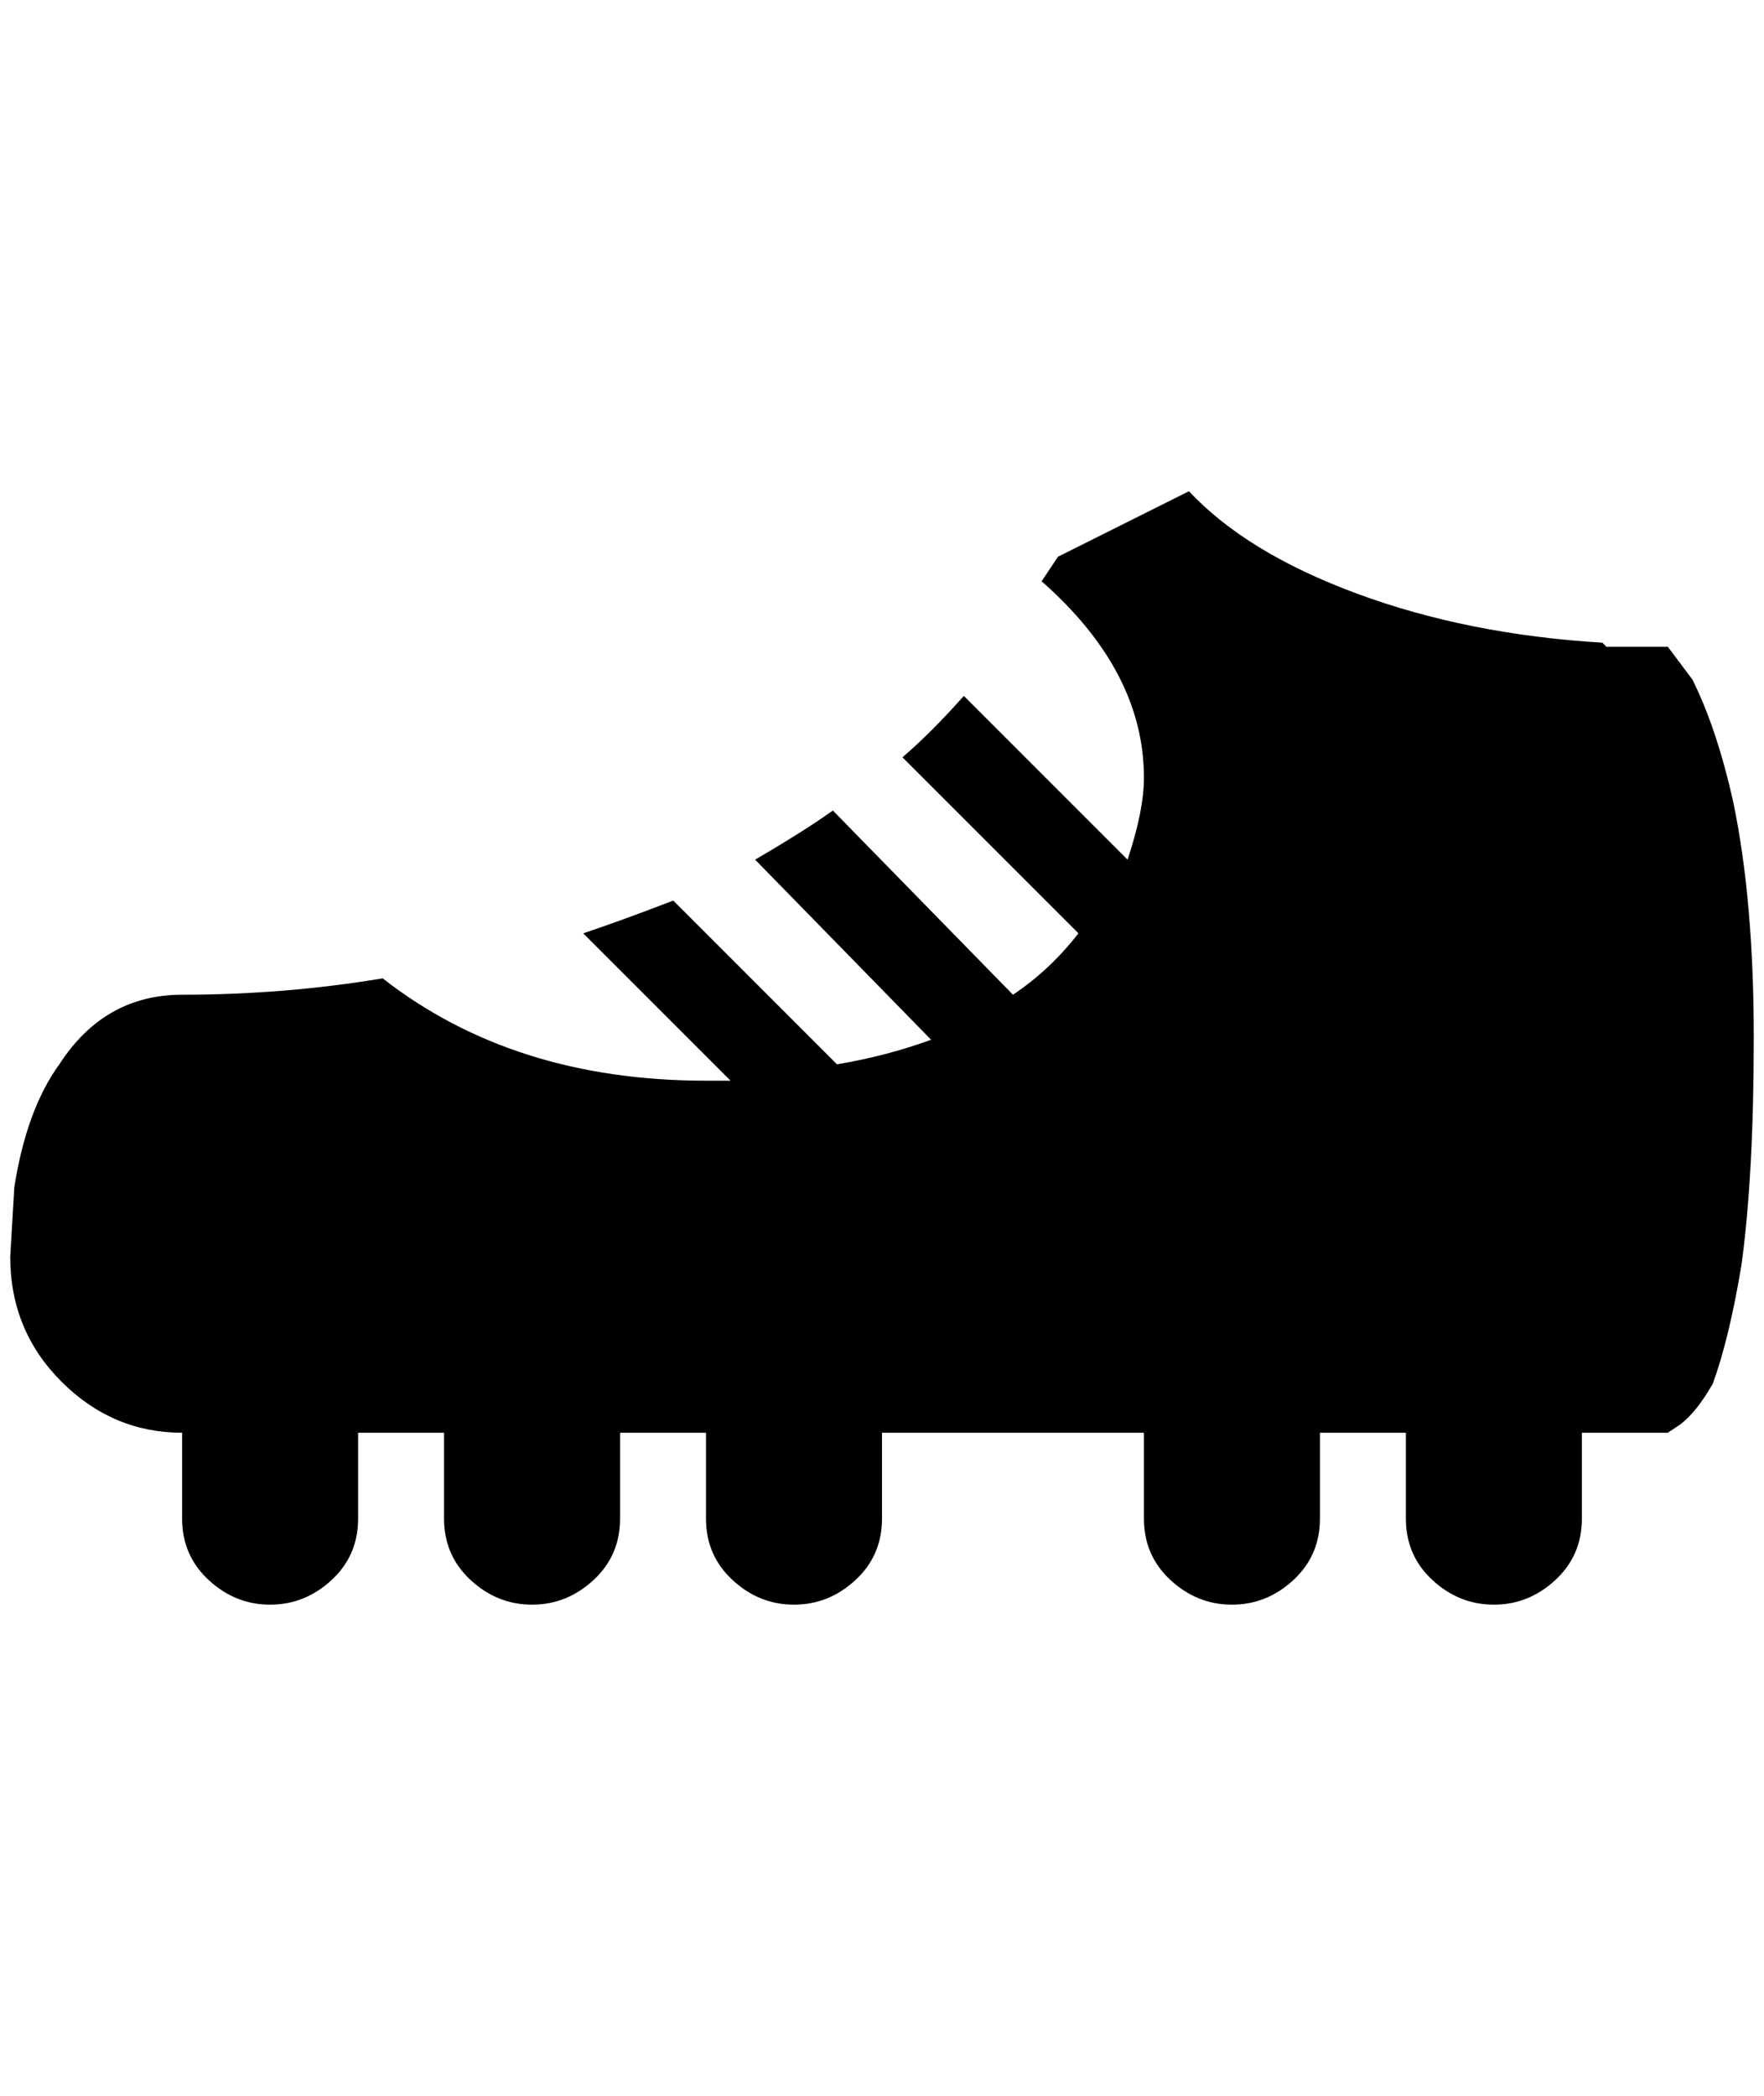 <?xml version="1.0" standalone="no"?>
<!DOCTYPE svg PUBLIC "-//W3C//DTD SVG 1.1//EN" "http://www.w3.org/Graphics/SVG/1.1/DTD/svg11.dtd" >
<svg xmlns="http://www.w3.org/2000/svg" xmlns:xlink="http://www.w3.org/1999/xlink" version="1.1" viewBox="-10 0 1724 2048">
   <path fill="currentColor"
d="M1620 632h-60l-4 -4q-132 -8 -240 -48t-164 -100l-128 64l-16 24q100 88 100 192q0 32 -16 80l-160 -160q-32 36 -60 60l172 172q-28 36 -64 60l-176 -180q-28 20 -76 48l172 176q-44 16 -92 24l-160 -160q-52 20 -88 32l144 144h-24q-188 0 -316 -100q-96 16 -196 16
q-76 0 -120 68q-32 44 -44 120l-4 68q0 72 50 122t118 50v84q0 36 26 60t60 24t60 -24t26 -60v-84h84v84q0 36 26 60t60 24t60 -24t26 -60v-84h84v84q0 36 26 60t60 24t60 -24t26 -60v-84h256v84q0 36 26 60t60 24t60 -24t26 -60v-84h84v84q0 36 26 60t60 24t60 -24t26 -60
v-84h84l12 -8q16 -12 32 -40q16 -44 28 -116q12 -88 12 -222t-20 -230q-16 -72 -40 -120z" />
</svg>
